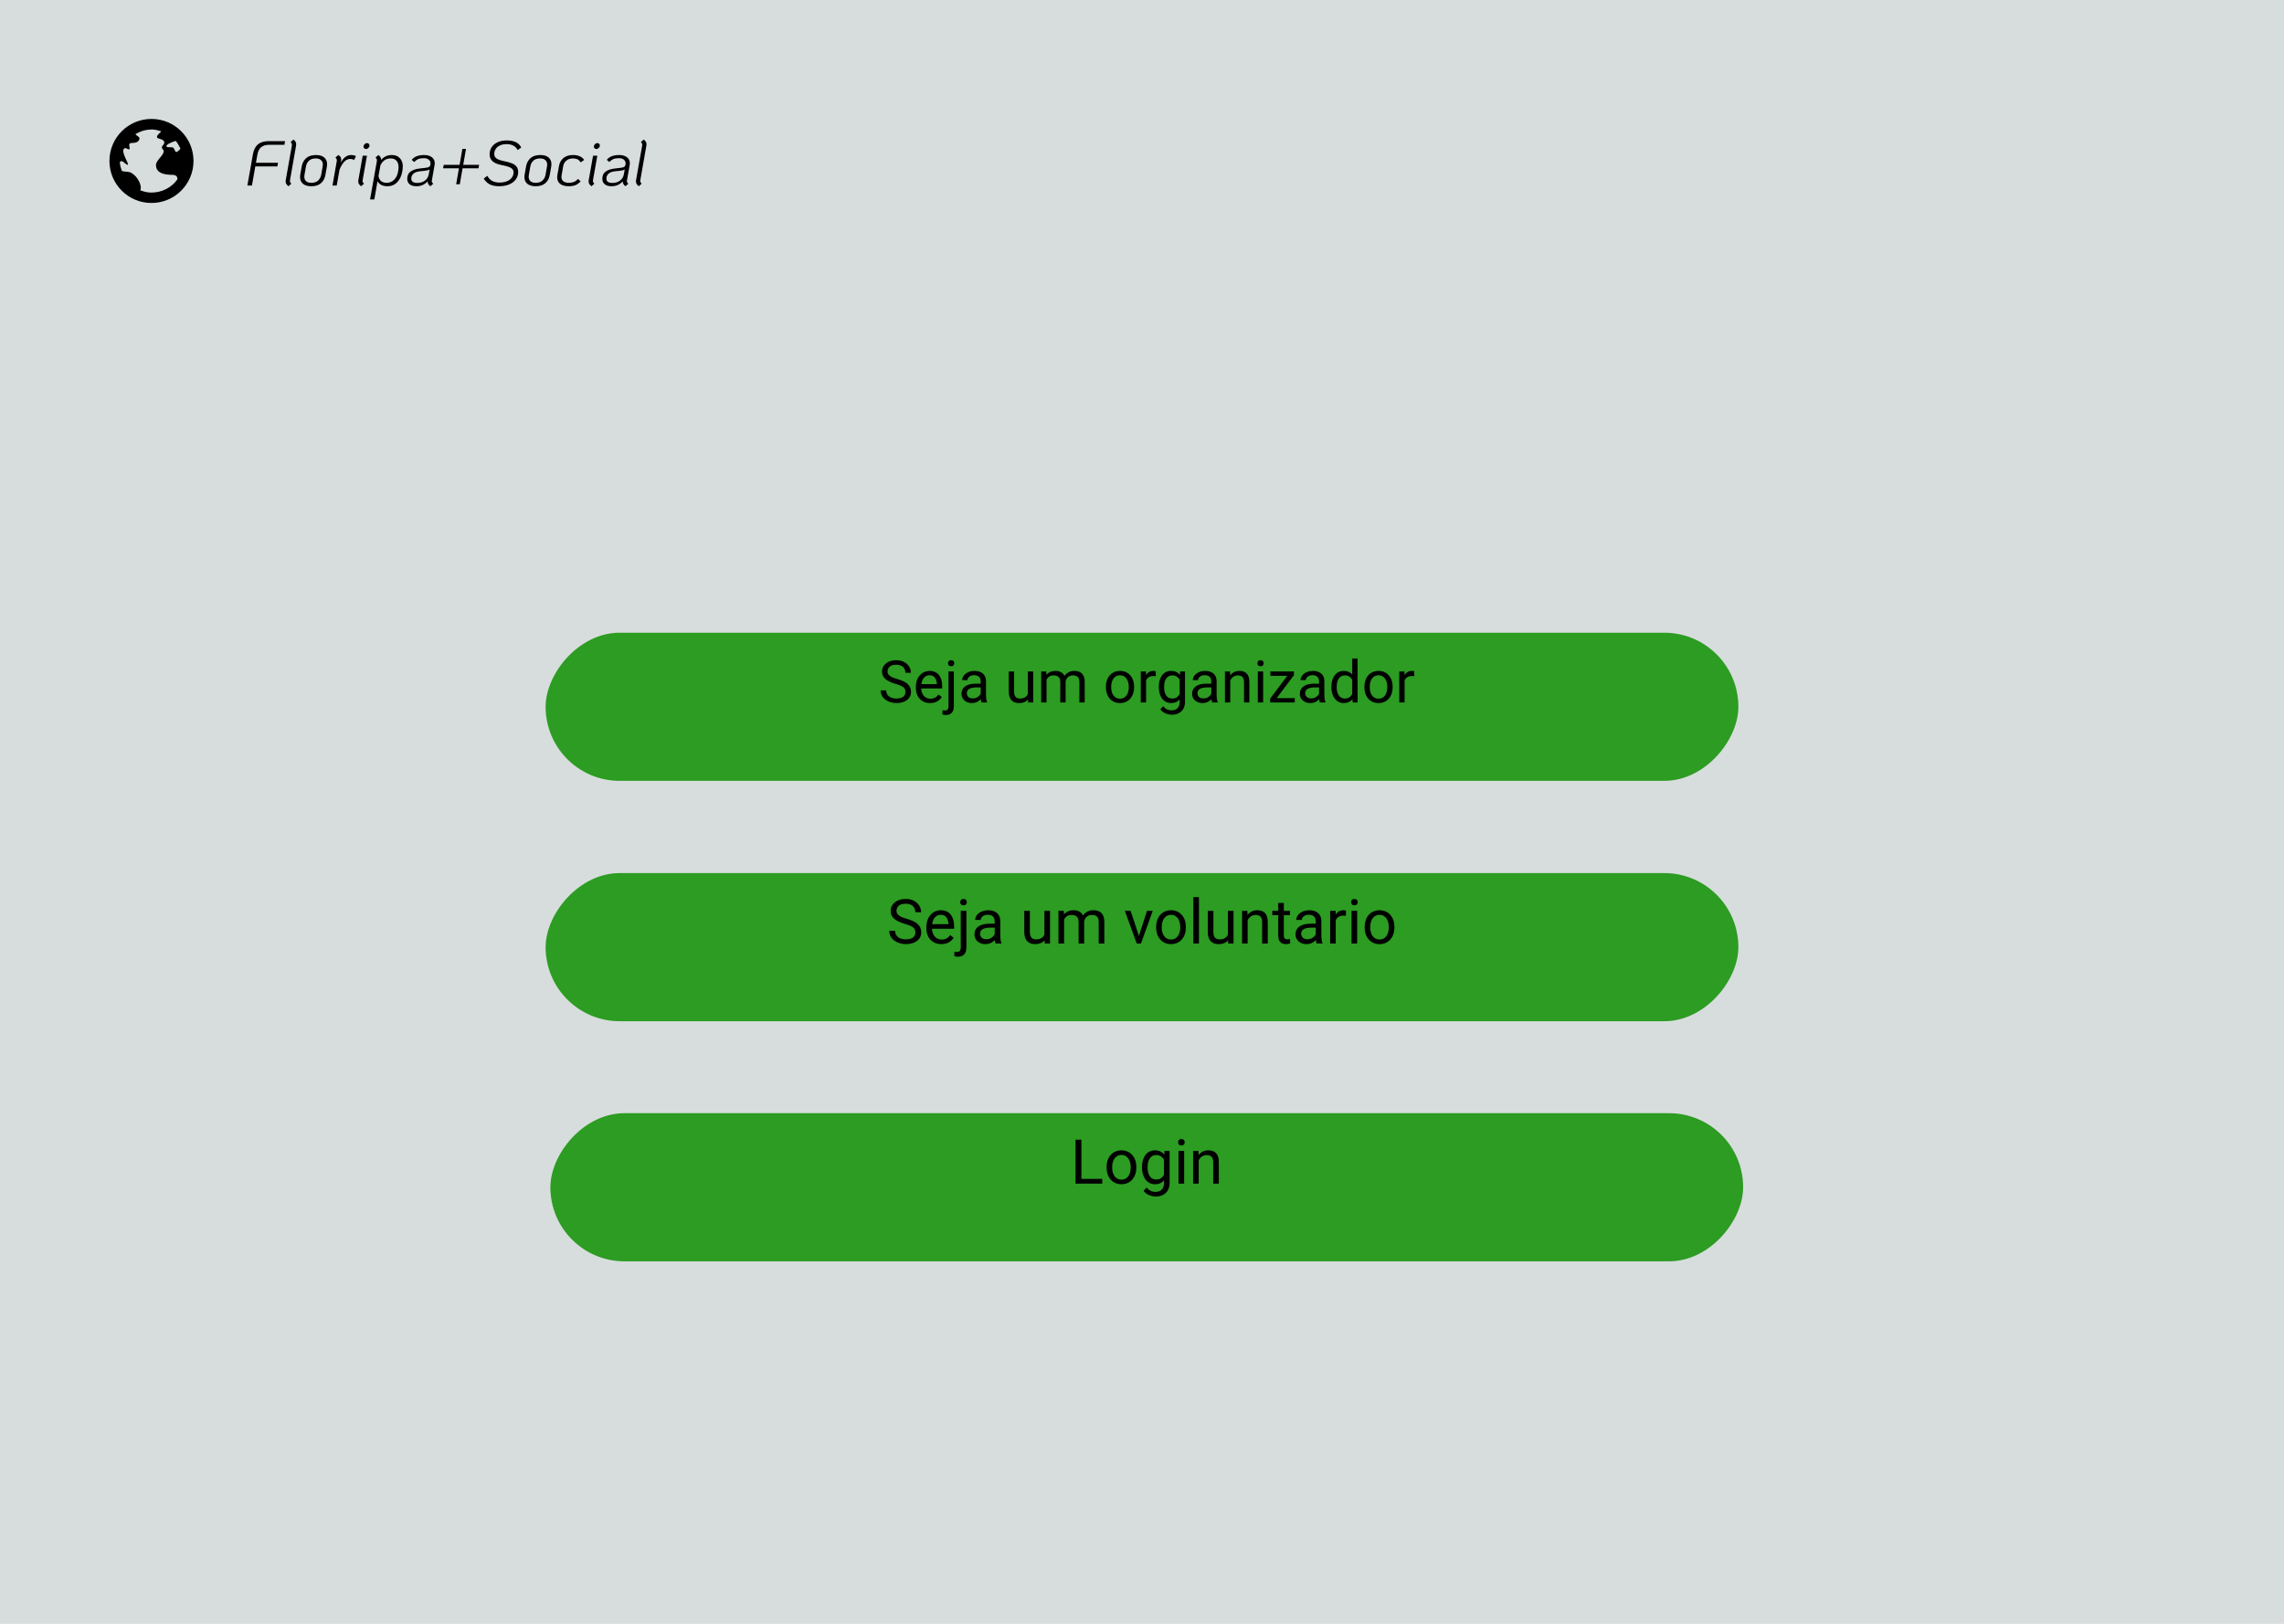 <svg width="1440" height="1024" viewBox="0 0 1440 1024" fill="none" xmlns="http://www.w3.org/2000/svg">
<rect width="1440" height="1024" fill="#D7DDDC"/>
<g filter="url(#filter0_d_176_1010)">
<rect width="752" height="93.417" rx="46.709" transform="matrix(1 0 0 -1 344 482.417)" fill="#2C9C22"/>
</g>
<path d="M570.863 436.352C570.863 435.737 570.766 435.195 570.574 434.726C570.393 434.244 570.068 433.81 569.598 433.425C569.14 433.039 568.502 432.672 567.683 432.323C566.876 431.973 565.852 431.618 564.612 431.257C563.311 430.871 562.137 430.444 561.089 429.974C560.041 429.492 559.144 428.944 558.397 428.33C557.65 427.716 557.078 427.011 556.681 426.216C556.283 425.421 556.084 424.512 556.084 423.488C556.084 422.465 556.295 421.519 556.717 420.652C557.138 419.785 557.741 419.032 558.523 418.394C559.318 417.743 560.264 417.237 561.36 416.876C562.456 416.515 563.678 416.334 565.027 416.334C567.003 416.334 568.677 416.713 570.05 417.472C571.435 418.219 572.489 419.201 573.211 420.417C573.934 421.621 574.295 422.91 574.295 424.283H570.827C570.827 423.296 570.616 422.422 570.194 421.664C569.773 420.893 569.134 420.291 568.279 419.857C567.424 419.411 566.34 419.188 565.027 419.188C563.787 419.188 562.763 419.375 561.956 419.749C561.149 420.122 560.547 420.628 560.149 421.266C559.764 421.904 559.571 422.633 559.571 423.452C559.571 424.006 559.686 424.512 559.915 424.97C560.155 425.415 560.523 425.831 561.017 426.216C561.522 426.602 562.161 426.957 562.932 427.282C563.715 427.607 564.648 427.921 565.732 428.222C567.225 428.643 568.514 429.113 569.598 429.631C570.682 430.149 571.573 430.733 572.272 431.383C572.983 432.022 573.507 432.75 573.844 433.569C574.193 434.376 574.368 435.292 574.368 436.315C574.368 437.387 574.151 438.357 573.717 439.224C573.284 440.091 572.663 440.832 571.856 441.446C571.049 442.061 570.08 442.536 568.948 442.874C567.828 443.199 566.575 443.361 565.19 443.361C563.973 443.361 562.775 443.193 561.595 442.855C560.426 442.518 559.361 442.012 558.397 441.338C557.445 440.663 556.681 439.832 556.103 438.845C555.536 437.845 555.253 436.689 555.253 435.376H558.722C558.722 436.279 558.897 437.056 559.246 437.707C559.595 438.345 560.071 438.875 560.673 439.296C561.288 439.718 561.98 440.031 562.751 440.236C563.534 440.429 564.347 440.525 565.19 440.525C566.406 440.525 567.436 440.356 568.279 440.019C569.122 439.682 569.761 439.2 570.194 438.574C570.64 437.947 570.863 437.207 570.863 436.352ZM586.418 443.361C585.057 443.361 583.822 443.132 582.714 442.675C581.618 442.205 580.673 441.549 579.878 440.706C579.095 439.862 578.493 438.863 578.071 437.707C577.65 436.55 577.439 435.286 577.439 433.913V433.154C577.439 431.564 577.674 430.149 578.144 428.908C578.613 427.656 579.252 426.596 580.059 425.729C580.866 424.861 581.781 424.205 582.805 423.759C583.828 423.314 584.888 423.091 585.984 423.091C587.382 423.091 588.586 423.332 589.598 423.813C590.621 424.295 591.458 424.97 592.109 425.837C592.759 426.692 593.241 427.704 593.554 428.872C593.867 430.028 594.024 431.293 594.024 432.666V434.166H579.426V431.438H590.682V431.185C590.633 430.317 590.453 429.474 590.14 428.655C589.839 427.836 589.357 427.162 588.694 426.632C588.032 426.102 587.129 425.837 585.984 425.837C585.226 425.837 584.527 426 583.889 426.325C583.25 426.638 582.702 427.108 582.245 427.734C581.787 428.36 581.432 429.125 581.179 430.028C580.926 430.932 580.799 431.973 580.799 433.154V433.913C580.799 434.84 580.926 435.713 581.179 436.532C581.444 437.339 581.823 438.05 582.317 438.664C582.823 439.278 583.431 439.76 584.142 440.109C584.864 440.459 585.683 440.633 586.599 440.633C587.779 440.633 588.779 440.392 589.598 439.911C590.417 439.429 591.133 438.785 591.748 437.978L593.771 439.585C593.349 440.224 592.813 440.832 592.163 441.41C591.513 441.988 590.712 442.458 589.76 442.819C588.821 443.181 587.707 443.361 586.418 443.361ZM598.017 423.452H601.377V445.331C601.377 446.523 601.184 447.535 600.799 448.366C600.425 449.197 599.859 449.823 599.101 450.245C598.354 450.678 597.408 450.895 596.264 450.895C595.963 450.895 595.614 450.865 595.216 450.805C594.807 450.744 594.464 450.672 594.187 450.588L594.205 447.896C594.433 447.944 594.692 447.98 594.981 448.004C595.271 448.041 595.523 448.059 595.74 448.059C596.234 448.059 596.65 447.968 596.987 447.788C597.324 447.607 597.577 447.318 597.746 446.92C597.926 446.523 598.017 445.993 598.017 445.331V423.452ZM597.673 418.267C597.673 417.725 597.842 417.267 598.179 416.894C598.516 416.521 599.004 416.334 599.643 416.334C600.293 416.334 600.787 416.521 601.124 416.894C601.461 417.267 601.63 417.725 601.63 418.267C601.63 418.785 601.461 419.231 601.124 419.604C600.787 419.965 600.293 420.146 599.643 420.146C599.004 420.146 598.516 419.965 598.179 419.604C597.842 419.231 597.673 418.785 597.673 418.267ZM618.305 439.658V429.595C618.305 428.824 618.149 428.155 617.835 427.589C617.534 427.011 617.077 426.566 616.462 426.252C615.848 425.939 615.089 425.783 614.186 425.783C613.343 425.783 612.602 425.927 611.964 426.216C611.338 426.505 610.844 426.885 610.482 427.354C610.133 427.824 609.958 428.33 609.958 428.872H606.616C606.616 428.174 606.797 427.481 607.158 426.794C607.52 426.108 608.037 425.488 608.712 424.934C609.398 424.368 610.217 423.922 611.169 423.597C612.132 423.259 613.204 423.091 614.385 423.091C615.806 423.091 617.059 423.332 618.143 423.813C619.239 424.295 620.094 425.024 620.708 426C621.334 426.963 621.647 428.174 621.647 429.631V438.736C621.647 439.387 621.702 440.079 621.81 440.814C621.931 441.549 622.105 442.181 622.334 442.711V443H618.847C618.679 442.615 618.546 442.103 618.45 441.464C618.353 440.814 618.305 440.212 618.305 439.658ZM618.883 431.148L618.919 433.497H615.541C614.59 433.497 613.74 433.575 612.994 433.732C612.247 433.876 611.621 434.099 611.115 434.4C610.609 434.701 610.223 435.081 609.958 435.539C609.694 435.984 609.561 436.508 609.561 437.11C609.561 437.725 609.7 438.285 609.977 438.791C610.254 439.296 610.669 439.7 611.223 440.001C611.789 440.29 612.482 440.435 613.301 440.435C614.325 440.435 615.228 440.218 616.011 439.784C616.794 439.351 617.414 438.821 617.872 438.194C618.341 437.568 618.594 436.96 618.63 436.37L620.058 437.978C619.973 438.483 619.744 439.043 619.371 439.658C618.998 440.272 618.498 440.862 617.872 441.428C617.257 441.982 616.523 442.446 615.667 442.819C614.824 443.181 613.873 443.361 612.813 443.361C611.488 443.361 610.326 443.102 609.326 442.584C608.339 442.067 607.568 441.374 607.014 440.507C606.472 439.628 606.201 438.646 606.201 437.562C606.201 436.514 606.405 435.593 606.815 434.798C607.224 433.991 607.815 433.322 608.585 432.792C609.356 432.25 610.284 431.841 611.368 431.564C612.452 431.287 613.662 431.148 614.999 431.148H618.883ZM648.042 438.483V423.452H651.403V443H648.205L648.042 438.483ZM648.675 434.364L650.066 434.328C650.066 435.629 649.927 436.833 649.65 437.941C649.385 439.037 648.952 439.989 648.35 440.796C647.747 441.603 646.958 442.235 645.983 442.693C645.007 443.139 643.821 443.361 642.424 443.361C641.472 443.361 640.599 443.223 639.804 442.946C639.021 442.669 638.347 442.241 637.781 441.663C637.215 441.085 636.775 440.332 636.462 439.405C636.161 438.477 636.01 437.363 636.01 436.062V423.452H639.353V436.099C639.353 436.978 639.449 437.707 639.642 438.285C639.846 438.851 640.117 439.302 640.455 439.64C640.804 439.965 641.189 440.194 641.611 440.326C642.044 440.459 642.49 440.525 642.948 440.525C644.369 440.525 645.495 440.254 646.326 439.712C647.157 439.158 647.753 438.417 648.115 437.49C648.488 436.55 648.675 435.508 648.675 434.364ZM659.822 427.336V443H656.461V423.452H659.641L659.822 427.336ZM659.135 432.485L657.582 432.431C657.594 431.094 657.768 429.86 658.105 428.728C658.443 427.583 658.943 426.59 659.605 425.747C660.267 424.903 661.092 424.253 662.08 423.795C663.068 423.326 664.212 423.091 665.513 423.091C666.428 423.091 667.271 423.223 668.042 423.488C668.813 423.741 669.481 424.145 670.047 424.699C670.613 425.253 671.053 425.963 671.366 426.831C671.679 427.698 671.836 428.746 671.836 429.974V443H668.494V430.137C668.494 429.113 668.319 428.294 667.97 427.68C667.632 427.065 667.151 426.62 666.524 426.343C665.898 426.054 665.163 425.909 664.32 425.909C663.333 425.909 662.508 426.084 661.845 426.433C661.183 426.782 660.653 427.264 660.255 427.878C659.858 428.493 659.569 429.197 659.388 429.992C659.22 430.775 659.135 431.606 659.135 432.485ZM671.8 430.643L669.56 431.329C669.572 430.257 669.746 429.227 670.083 428.24C670.433 427.252 670.933 426.373 671.583 425.602C672.245 424.831 673.058 424.223 674.022 423.777C674.986 423.32 676.088 423.091 677.328 423.091C678.376 423.091 679.303 423.229 680.11 423.506C680.929 423.783 681.616 424.211 682.17 424.789C682.736 425.355 683.164 426.084 683.453 426.975C683.742 427.866 683.886 428.926 683.886 430.155V443H680.526V430.119C680.526 429.023 680.351 428.174 680.002 427.571C679.665 426.957 679.183 426.529 678.557 426.289C677.942 426.036 677.208 425.909 676.353 425.909C675.618 425.909 674.967 426.036 674.401 426.289C673.835 426.542 673.36 426.891 672.974 427.336C672.589 427.77 672.294 428.27 672.089 428.836C671.896 429.402 671.8 430.004 671.8 430.643ZM697.237 433.443V433.027C697.237 431.618 697.442 430.311 697.852 429.107C698.261 427.89 698.851 426.837 699.622 425.945C700.393 425.042 701.326 424.343 702.422 423.85C703.518 423.344 704.747 423.091 706.108 423.091C707.481 423.091 708.715 423.344 709.812 423.85C710.92 424.343 711.859 425.042 712.63 425.945C713.413 426.837 714.009 427.89 714.418 429.107C714.828 430.311 715.033 431.618 715.033 433.027V433.443C715.033 434.852 714.828 436.159 714.418 437.363C714.009 438.568 713.413 439.622 712.63 440.525C711.859 441.416 710.926 442.115 709.83 442.621C708.746 443.114 707.517 443.361 706.144 443.361C704.771 443.361 703.536 443.114 702.44 442.621C701.344 442.115 700.405 441.416 699.622 440.525C698.851 439.622 698.261 438.568 697.852 437.363C697.442 436.159 697.237 434.852 697.237 433.443ZM700.58 433.027V433.443C700.58 434.418 700.694 435.34 700.923 436.207C701.152 437.062 701.495 437.821 701.953 438.483C702.422 439.146 703.007 439.67 703.705 440.055C704.404 440.429 705.217 440.615 706.144 440.615C707.059 440.615 707.86 440.429 708.547 440.055C709.245 439.67 709.824 439.146 710.281 438.483C710.739 437.821 711.082 437.062 711.311 436.207C711.552 435.34 711.672 434.418 711.672 433.443V433.027C711.672 432.064 711.552 431.154 711.311 430.299C711.082 429.432 710.733 428.667 710.263 428.005C709.806 427.33 709.227 426.8 708.529 426.415C707.842 426.03 707.035 425.837 706.108 425.837C705.193 425.837 704.386 426.03 703.687 426.415C703 426.8 702.422 427.33 701.953 428.005C701.495 428.667 701.152 429.432 700.923 430.299C700.694 431.154 700.58 432.064 700.58 433.027ZM722.566 426.523V443H719.224V423.452H722.476L722.566 426.523ZM728.673 423.344L728.655 426.451C728.378 426.391 728.113 426.355 727.86 426.343C727.619 426.319 727.342 426.307 727.029 426.307C726.258 426.307 725.577 426.427 724.987 426.668C724.397 426.909 723.897 427.246 723.488 427.68C723.078 428.113 722.753 428.631 722.512 429.233C722.283 429.824 722.133 430.474 722.061 431.185L721.121 431.727C721.121 430.546 721.236 429.438 721.464 428.402C721.705 427.367 722.073 426.451 722.566 425.656C723.06 424.849 723.687 424.223 724.445 423.777C725.216 423.32 726.132 423.091 727.191 423.091C727.432 423.091 727.709 423.121 728.022 423.181C728.336 423.229 728.552 423.284 728.673 423.344ZM744.065 423.452H747.101V442.584C747.101 444.307 746.751 445.776 746.053 446.993C745.354 448.209 744.379 449.131 743.126 449.757C741.885 450.395 740.452 450.714 738.826 450.714C738.152 450.714 737.357 450.606 736.441 450.389C735.538 450.184 734.647 449.829 733.768 449.323C732.9 448.829 732.172 448.161 731.582 447.318L733.334 445.331C734.153 446.318 735.008 447.005 735.899 447.39C736.803 447.776 737.694 447.968 738.573 447.968C739.633 447.968 740.549 447.77 741.319 447.372C742.09 446.975 742.686 446.384 743.108 445.602C743.542 444.831 743.758 443.879 743.758 442.747V427.752L744.065 423.452ZM730.606 433.443V433.063C730.606 431.57 730.781 430.215 731.13 428.999C731.491 427.77 732.003 426.716 732.666 425.837C733.34 424.958 734.153 424.283 735.104 423.813C736.056 423.332 737.128 423.091 738.32 423.091C739.549 423.091 740.621 423.308 741.536 423.741C742.464 424.163 743.246 424.783 743.885 425.602C744.535 426.409 745.047 427.385 745.42 428.529C745.794 429.673 746.053 430.968 746.197 432.413V434.075C746.065 435.508 745.806 436.797 745.42 437.941C745.047 439.086 744.535 440.061 743.885 440.868C743.246 441.675 742.464 442.295 741.536 442.729C740.609 443.151 739.525 443.361 738.284 443.361C737.116 443.361 736.056 443.114 735.104 442.621C734.165 442.127 733.358 441.434 732.684 440.543C732.009 439.652 731.491 438.604 731.13 437.399C730.781 436.183 730.606 434.864 730.606 433.443ZM733.948 433.063V433.443C733.948 434.418 734.045 435.334 734.237 436.189C734.442 437.044 734.749 437.797 735.159 438.447C735.58 439.098 736.116 439.61 736.767 439.983C737.417 440.344 738.194 440.525 739.097 440.525C740.205 440.525 741.121 440.29 741.843 439.82C742.566 439.351 743.138 438.73 743.56 437.959C743.993 437.189 744.33 436.352 744.571 435.448V431.094C744.439 430.432 744.234 429.793 743.957 429.179C743.692 428.553 743.343 427.999 742.909 427.517C742.488 427.023 741.964 426.632 741.337 426.343C740.711 426.054 739.976 425.909 739.133 425.909C738.218 425.909 737.429 426.102 736.767 426.487C736.116 426.861 735.58 427.379 735.159 428.041C734.749 428.691 734.442 429.45 734.237 430.317C734.045 431.173 733.948 432.088 733.948 433.063ZM763.704 439.658V429.595C763.704 428.824 763.547 428.155 763.234 427.589C762.933 427.011 762.475 426.566 761.861 426.252C761.247 425.939 760.488 425.783 759.584 425.783C758.741 425.783 758.001 425.927 757.362 426.216C756.736 426.505 756.242 426.885 755.881 427.354C755.532 427.824 755.357 428.33 755.357 428.872H752.015C752.015 428.174 752.195 427.481 752.557 426.794C752.918 426.108 753.436 425.488 754.11 424.934C754.797 424.368 755.616 423.922 756.567 423.597C757.531 423.259 758.603 423.091 759.783 423.091C761.204 423.091 762.457 423.332 763.541 423.813C764.637 424.295 765.492 425.024 766.106 426C766.733 426.963 767.046 428.174 767.046 429.631V438.736C767.046 439.387 767.1 440.079 767.208 440.814C767.329 441.549 767.504 442.181 767.732 442.711V443H764.246C764.077 442.615 763.944 442.103 763.848 441.464C763.752 440.814 763.704 440.212 763.704 439.658ZM764.282 431.148L764.318 433.497H760.939C759.988 433.497 759.139 433.575 758.392 433.732C757.645 433.876 757.019 434.099 756.513 434.4C756.007 434.701 755.622 435.081 755.357 435.539C755.092 435.984 754.959 436.508 754.959 437.11C754.959 437.725 755.098 438.285 755.375 438.791C755.652 439.296 756.068 439.7 756.622 440.001C757.188 440.29 757.88 440.435 758.699 440.435C759.723 440.435 760.626 440.218 761.409 439.784C762.192 439.351 762.812 438.821 763.27 438.194C763.74 437.568 763.993 436.96 764.029 436.37L765.456 437.978C765.372 438.483 765.143 439.043 764.77 439.658C764.396 440.272 763.896 440.862 763.27 441.428C762.656 441.982 761.921 442.446 761.066 442.819C760.223 443.181 759.271 443.361 758.211 443.361C756.887 443.361 755.724 443.102 754.725 442.584C753.737 442.067 752.966 441.374 752.412 440.507C751.87 439.628 751.599 438.646 751.599 437.562C751.599 436.514 751.804 435.593 752.213 434.798C752.623 433.991 753.213 433.322 753.984 432.792C754.755 432.25 755.682 431.841 756.766 431.564C757.85 431.287 759.061 431.148 760.397 431.148H764.282ZM775.646 427.625V443H772.303V423.452H775.465L775.646 427.625ZM774.851 432.485L773.459 432.431C773.472 431.094 773.67 429.86 774.056 428.728C774.441 427.583 774.983 426.59 775.682 425.747C776.38 424.903 777.211 424.253 778.175 423.795C779.15 423.326 780.228 423.091 781.409 423.091C782.372 423.091 783.239 423.223 784.01 423.488C784.781 423.741 785.438 424.151 785.979 424.717C786.534 425.283 786.955 426.018 787.244 426.921C787.533 427.812 787.678 428.902 787.678 430.191V443H784.317V430.155C784.317 429.131 784.167 428.312 783.866 427.698C783.565 427.071 783.125 426.62 782.547 426.343C781.969 426.054 781.258 425.909 780.415 425.909C779.584 425.909 778.825 426.084 778.139 426.433C777.464 426.782 776.88 427.264 776.386 427.878C775.904 428.493 775.525 429.197 775.248 429.992C774.983 430.775 774.851 431.606 774.851 432.485ZM796.386 423.452V443H793.025V423.452H796.386ZM792.772 418.267C792.772 417.725 792.935 417.267 793.26 416.894C793.597 416.521 794.091 416.334 794.742 416.334C795.38 416.334 795.868 416.521 796.205 416.894C796.554 417.267 796.729 417.725 796.729 418.267C796.729 418.785 796.554 419.231 796.205 419.604C795.868 419.965 795.38 420.146 794.742 420.146C794.091 420.146 793.597 419.965 793.26 419.604C792.935 419.231 792.772 418.785 792.772 418.267ZM816.313 440.254V443H802.095V440.254H816.313ZM815.789 425.819L802.854 443H800.812V440.543L813.657 423.452H815.789V425.819ZM814.308 423.452V426.216H800.957V423.452H814.308ZM831.633 439.658V429.595C831.633 428.824 831.477 428.155 831.164 427.589C830.862 427.011 830.405 426.566 829.791 426.252C829.176 425.939 828.417 425.783 827.514 425.783C826.671 425.783 825.93 425.927 825.292 426.216C824.666 426.505 824.172 426.885 823.811 427.354C823.461 427.824 823.287 428.33 823.287 428.872H819.944C819.944 428.174 820.125 427.481 820.486 426.794C820.848 426.108 821.366 425.488 822.04 424.934C822.727 424.368 823.546 423.922 824.497 423.597C825.461 423.259 826.533 423.091 827.713 423.091C829.134 423.091 830.387 423.332 831.471 423.813C832.567 424.295 833.422 425.024 834.036 426C834.662 426.963 834.976 428.174 834.976 429.631V438.736C834.976 439.387 835.03 440.079 835.138 440.814C835.259 441.549 835.433 442.181 835.662 442.711V443H832.175C832.007 442.615 831.874 442.103 831.778 441.464C831.681 440.814 831.633 440.212 831.633 439.658ZM832.211 431.148L832.248 433.497H828.869C827.918 433.497 827.069 433.575 826.322 433.732C825.575 433.876 824.949 434.099 824.443 434.4C823.937 434.701 823.552 435.081 823.287 435.539C823.022 435.984 822.889 436.508 822.889 437.11C822.889 437.725 823.028 438.285 823.305 438.791C823.582 439.296 823.997 439.7 824.551 440.001C825.117 440.29 825.81 440.435 826.629 440.435C827.653 440.435 828.556 440.218 829.339 439.784C830.122 439.351 830.742 438.821 831.2 438.194C831.669 437.568 831.922 436.96 831.958 436.37L833.386 437.978C833.301 438.483 833.073 439.043 832.699 439.658C832.326 440.272 831.826 440.862 831.2 441.428C830.585 441.982 829.851 442.446 828.996 442.819C828.153 443.181 827.201 443.361 826.141 443.361C824.816 443.361 823.654 443.102 822.654 442.584C821.667 442.067 820.896 441.374 820.342 440.507C819.8 439.628 819.529 438.646 819.529 437.562C819.529 436.514 819.734 435.593 820.143 434.798C820.553 433.991 821.143 433.322 821.914 432.792C822.684 432.25 823.612 431.841 824.696 431.564C825.78 431.287 826.99 431.148 828.327 431.148H832.211ZM852.554 439.206V415.25H855.915V443H852.843L852.554 439.206ZM839.402 433.443V433.063C839.402 431.57 839.583 430.215 839.944 428.999C840.317 427.77 840.841 426.716 841.516 425.837C842.202 424.958 843.015 424.283 843.955 423.813C844.906 423.332 845.966 423.091 847.134 423.091C848.363 423.091 849.435 423.308 850.35 423.741C851.278 424.163 852.06 424.783 852.699 425.602C853.349 426.409 853.861 427.385 854.234 428.529C854.608 429.673 854.867 430.968 855.011 432.413V434.075C854.879 435.508 854.62 436.797 854.234 437.941C853.861 439.086 853.349 440.061 852.699 440.868C852.06 441.675 851.278 442.295 850.35 442.729C849.423 443.151 848.339 443.361 847.098 443.361C845.954 443.361 844.906 443.114 843.955 442.621C843.015 442.127 842.202 441.434 841.516 440.543C840.841 439.652 840.317 438.604 839.944 437.399C839.583 436.183 839.402 434.864 839.402 433.443ZM842.762 433.063V433.443C842.762 434.418 842.859 435.334 843.051 436.189C843.256 437.044 843.569 437.797 843.991 438.447C844.412 439.098 844.948 439.61 845.599 439.983C846.249 440.344 847.026 440.525 847.929 440.525C849.037 440.525 849.947 440.29 850.657 439.82C851.38 439.351 851.958 438.73 852.392 437.959C852.825 437.189 853.162 436.352 853.403 435.448V431.094C853.259 430.432 853.048 429.793 852.771 429.179C852.506 428.553 852.157 427.999 851.723 427.517C851.302 427.023 850.778 426.632 850.151 426.343C849.537 426.054 848.808 425.909 847.965 425.909C847.05 425.909 846.261 426.102 845.599 426.487C844.948 426.861 844.412 427.379 843.991 428.041C843.569 428.691 843.256 429.45 843.051 430.317C842.859 431.173 842.762 432.088 842.762 433.063ZM860.232 433.443V433.027C860.232 431.618 860.437 430.311 860.847 429.107C861.256 427.89 861.846 426.837 862.617 425.945C863.388 425.042 864.321 424.343 865.417 423.85C866.514 423.344 867.742 423.091 869.103 423.091C870.476 423.091 871.711 423.344 872.807 423.85C873.915 424.343 874.854 425.042 875.625 425.945C876.408 426.837 877.004 427.89 877.414 429.107C877.823 430.311 878.028 431.618 878.028 433.027V433.443C878.028 434.852 877.823 436.159 877.414 437.363C877.004 438.568 876.408 439.622 875.625 440.525C874.854 441.416 873.921 442.115 872.825 442.621C871.741 443.114 870.512 443.361 869.139 443.361C867.766 443.361 866.532 443.114 865.436 442.621C864.34 442.115 863.4 441.416 862.617 440.525C861.846 439.622 861.256 438.568 860.847 437.363C860.437 436.159 860.232 434.852 860.232 433.443ZM863.575 433.027V433.443C863.575 434.418 863.689 435.34 863.918 436.207C864.147 437.062 864.49 437.821 864.948 438.483C865.417 439.146 866.002 439.67 866.7 440.055C867.399 440.429 868.212 440.615 869.139 440.615C870.055 440.615 870.855 440.429 871.542 440.055C872.241 439.67 872.819 439.146 873.276 438.483C873.734 437.821 874.077 437.062 874.306 436.207C874.547 435.34 874.667 434.418 874.667 433.443V433.027C874.667 432.064 874.547 431.154 874.306 430.299C874.077 429.432 873.728 428.667 873.258 428.005C872.801 427.33 872.222 426.8 871.524 426.415C870.837 426.03 870.03 425.837 869.103 425.837C868.188 425.837 867.381 426.03 866.682 426.415C865.996 426.8 865.417 427.33 864.948 428.005C864.49 428.667 864.147 429.432 863.918 430.299C863.689 431.154 863.575 432.064 863.575 433.027ZM885.562 426.523V443H882.219V423.452H885.471L885.562 426.523ZM891.668 423.344L891.65 426.451C891.373 426.391 891.108 426.355 890.855 426.343C890.614 426.319 890.337 426.307 890.024 426.307C889.253 426.307 888.573 426.427 887.982 426.668C887.392 426.909 886.892 427.246 886.483 427.68C886.073 428.113 885.748 428.631 885.507 429.233C885.278 429.824 885.128 430.474 885.056 431.185L884.116 431.727C884.116 430.546 884.231 429.438 884.459 428.402C884.7 427.367 885.068 426.451 885.562 425.656C886.055 424.849 886.682 424.223 887.44 423.777C888.211 423.32 889.127 423.091 890.187 423.091C890.427 423.091 890.704 423.121 891.018 423.181C891.331 423.229 891.548 423.284 891.668 423.344Z" fill="black"/>
<g filter="url(#filter1_d_176_1010)">
<rect width="752" height="93.417" rx="46.709" transform="matrix(1 0 0 -1 344 634)" fill="#2C9C22"/>
</g>
<path d="M577.121 587.992C577.121 587.345 577.019 586.773 576.816 586.278C576.625 585.771 576.283 585.313 575.788 584.907C575.305 584.501 574.632 584.114 573.769 583.746C572.918 583.377 571.839 583.003 570.532 582.622C569.161 582.216 567.923 581.765 566.818 581.27C565.714 580.762 564.768 580.185 563.981 579.537C563.194 578.89 562.591 578.147 562.172 577.309C561.753 576.471 561.543 575.513 561.543 574.434C561.543 573.354 561.766 572.358 562.21 571.444C562.654 570.53 563.289 569.736 564.114 569.063C564.952 568.378 565.949 567.845 567.104 567.464C568.259 567.083 569.548 566.893 570.97 566.893C573.052 566.893 574.816 567.292 576.264 568.092C577.724 568.879 578.834 569.914 579.596 571.196C580.358 572.466 580.739 573.824 580.739 575.271H577.083C577.083 574.23 576.86 573.31 576.416 572.51C575.972 571.698 575.299 571.063 574.397 570.606C573.496 570.136 572.354 569.901 570.97 569.901C569.662 569.901 568.583 570.098 567.732 570.492C566.882 570.885 566.247 571.418 565.828 572.091C565.422 572.764 565.219 573.532 565.219 574.396C565.219 574.979 565.339 575.513 565.581 575.995C565.834 576.465 566.222 576.903 566.742 577.309C567.275 577.715 567.948 578.09 568.761 578.433C569.586 578.775 570.57 579.105 571.712 579.423C573.287 579.867 574.645 580.362 575.788 580.908C576.93 581.454 577.87 582.07 578.606 582.755C579.355 583.428 579.907 584.196 580.263 585.06C580.631 585.91 580.815 586.875 580.815 587.954C580.815 589.084 580.586 590.106 580.129 591.02C579.672 591.934 579.019 592.715 578.168 593.362C577.317 594.01 576.295 594.511 575.102 594.867C573.921 595.209 572.601 595.381 571.141 595.381C569.859 595.381 568.596 595.203 567.352 594.848C566.12 594.492 564.997 593.959 563.981 593.248C562.978 592.537 562.172 591.661 561.562 590.62C560.966 589.566 560.667 588.348 560.667 586.964H564.324C564.324 587.916 564.508 588.735 564.876 589.42C565.244 590.093 565.746 590.652 566.38 591.096C567.028 591.541 567.758 591.871 568.57 592.086C569.396 592.29 570.252 592.391 571.141 592.391C572.423 592.391 573.509 592.213 574.397 591.858C575.286 591.502 575.959 590.995 576.416 590.334C576.886 589.674 577.121 588.894 577.121 587.992ZM593.517 595.381C592.082 595.381 590.781 595.14 589.613 594.657C588.458 594.162 587.461 593.47 586.623 592.582C585.798 591.693 585.163 590.639 584.719 589.42C584.274 588.202 584.052 586.869 584.052 585.421V584.622C584.052 582.946 584.3 581.454 584.795 580.146C585.29 578.826 585.963 577.709 586.813 576.795C587.664 575.881 588.629 575.189 589.708 574.719C590.787 574.25 591.904 574.015 593.06 574.015C594.532 574.015 595.802 574.269 596.868 574.776C597.947 575.284 598.83 575.995 599.515 576.909C600.201 577.811 600.708 578.877 601.039 580.108C601.369 581.327 601.534 582.66 601.534 584.107V585.688H586.147V582.812H598.011V582.546C597.96 581.632 597.77 580.743 597.439 579.88C597.122 579.017 596.614 578.306 595.916 577.747C595.218 577.188 594.266 576.909 593.06 576.909C592.26 576.909 591.523 577.081 590.851 577.423C590.178 577.753 589.6 578.249 589.118 578.909C588.635 579.569 588.261 580.375 587.994 581.327C587.728 582.279 587.594 583.377 587.594 584.622V585.421C587.594 586.399 587.728 587.319 587.994 588.183C588.273 589.033 588.673 589.782 589.194 590.43C589.727 591.077 590.368 591.585 591.117 591.953C591.879 592.321 592.742 592.505 593.707 592.505C594.951 592.505 596.005 592.251 596.868 591.744C597.731 591.236 598.487 590.557 599.134 589.706L601.267 591.401C600.823 592.074 600.258 592.715 599.572 593.324C598.887 593.934 598.042 594.429 597.04 594.81C596.049 595.19 594.875 595.381 593.517 595.381ZM605.742 574.396H609.284V597.457C609.284 598.713 609.081 599.78 608.675 600.656C608.281 601.532 607.685 602.192 606.885 602.636C606.098 603.093 605.101 603.322 603.895 603.322C603.578 603.322 603.209 603.29 602.791 603.227C602.359 603.163 601.997 603.087 601.705 602.998L601.724 600.161C601.965 600.211 602.238 600.25 602.543 600.275C602.848 600.313 603.114 600.332 603.343 600.332C603.863 600.332 604.301 600.237 604.657 600.046C605.012 599.856 605.279 599.551 605.457 599.132C605.647 598.713 605.742 598.155 605.742 597.457V574.396ZM605.38 568.93C605.38 568.359 605.558 567.876 605.914 567.483C606.269 567.089 606.783 566.893 607.456 566.893C608.142 566.893 608.662 567.089 609.018 567.483C609.373 567.876 609.551 568.359 609.551 568.93C609.551 569.476 609.373 569.946 609.018 570.339C608.662 570.72 608.142 570.911 607.456 570.911C606.783 570.911 606.269 570.72 605.914 570.339C605.558 569.946 605.38 569.476 605.38 568.93ZM627.127 591.477V580.87C627.127 580.058 626.962 579.353 626.632 578.756C626.315 578.147 625.833 577.677 625.185 577.347C624.538 577.017 623.738 576.852 622.786 576.852C621.897 576.852 621.116 577.004 620.443 577.309C619.783 577.614 619.263 578.014 618.882 578.509C618.514 579.004 618.33 579.537 618.33 580.108H614.807C614.807 579.372 614.997 578.642 615.378 577.918C615.759 577.195 616.305 576.541 617.016 575.957C617.739 575.36 618.603 574.891 619.605 574.548C620.621 574.192 621.751 574.015 622.995 574.015C624.493 574.015 625.813 574.269 626.956 574.776C628.111 575.284 629.013 576.052 629.66 577.081C630.32 578.096 630.65 579.372 630.65 580.908V590.506C630.65 591.191 630.708 591.921 630.822 592.696C630.949 593.47 631.133 594.137 631.374 594.695V595H627.699C627.521 594.594 627.381 594.054 627.28 593.381C627.178 592.696 627.127 592.061 627.127 591.477ZM627.737 582.508L627.775 584.983H624.214C623.211 584.983 622.316 585.066 621.529 585.231C620.742 585.383 620.082 585.618 619.548 585.936C619.015 586.253 618.609 586.653 618.33 587.135C618.05 587.605 617.911 588.157 617.911 588.792C617.911 589.439 618.057 590.03 618.349 590.563C618.641 591.096 619.079 591.521 619.663 591.839C620.259 592.144 620.989 592.296 621.853 592.296C622.932 592.296 623.884 592.067 624.709 591.61C625.534 591.153 626.188 590.595 626.67 589.935C627.166 589.274 627.432 588.633 627.47 588.011L628.975 589.706C628.886 590.239 628.645 590.83 628.251 591.477C627.857 592.125 627.331 592.747 626.67 593.343C626.023 593.927 625.249 594.416 624.347 594.81C623.458 595.19 622.456 595.381 621.338 595.381C619.942 595.381 618.717 595.108 617.663 594.562C616.622 594.016 615.81 593.286 615.226 592.372C614.654 591.445 614.369 590.411 614.369 589.268C614.369 588.164 614.584 587.192 615.016 586.354C615.448 585.504 616.07 584.799 616.882 584.241C617.695 583.669 618.672 583.238 619.815 582.946C620.958 582.654 622.233 582.508 623.643 582.508H627.737ZM658.472 590.239V574.396H662.014V595H658.644L658.472 590.239ZM659.139 585.897L660.605 585.859C660.605 587.23 660.459 588.5 660.167 589.668C659.888 590.823 659.431 591.826 658.796 592.677C658.161 593.527 657.33 594.194 656.301 594.676C655.273 595.146 654.022 595.381 652.55 595.381C651.547 595.381 650.626 595.235 649.789 594.943C648.963 594.651 648.252 594.2 647.656 593.591C647.059 592.981 646.596 592.188 646.266 591.21C645.948 590.233 645.79 589.059 645.79 587.688V574.396H649.312V587.726C649.312 588.652 649.414 589.42 649.617 590.03C649.833 590.626 650.119 591.103 650.474 591.458C650.842 591.801 651.249 592.042 651.693 592.182C652.15 592.321 652.62 592.391 653.102 592.391C654.6 592.391 655.787 592.105 656.663 591.534C657.539 590.95 658.167 590.169 658.548 589.192C658.942 588.202 659.139 587.104 659.139 585.897ZM670.888 578.49V595H667.346V574.396H670.698L670.888 578.49ZM670.165 583.917L668.527 583.86C668.54 582.451 668.724 581.149 669.079 579.956C669.435 578.75 669.961 577.703 670.66 576.814C671.358 575.925 672.228 575.24 673.269 574.757C674.31 574.262 675.516 574.015 676.887 574.015C677.852 574.015 678.74 574.154 679.553 574.434C680.365 574.7 681.07 575.125 681.667 575.709C682.263 576.293 682.727 577.042 683.057 577.957C683.387 578.871 683.552 579.975 683.552 581.27V595H680.029V581.441C680.029 580.362 679.845 579.499 679.477 578.852C679.121 578.204 678.613 577.734 677.953 577.442C677.293 577.138 676.519 576.985 675.63 576.985C674.589 576.985 673.719 577.169 673.021 577.538C672.323 577.906 671.764 578.414 671.345 579.061C670.926 579.708 670.622 580.451 670.431 581.289C670.253 582.114 670.165 582.99 670.165 583.917ZM683.514 581.975L681.152 582.698C681.165 581.568 681.349 580.483 681.705 579.442C682.073 578.401 682.6 577.474 683.285 576.662C683.983 575.849 684.84 575.208 685.856 574.738C686.872 574.256 688.033 574.015 689.341 574.015C690.445 574.015 691.423 574.161 692.273 574.453C693.137 574.745 693.86 575.195 694.444 575.805C695.041 576.401 695.492 577.169 695.796 578.109C696.101 579.048 696.253 580.166 696.253 581.46V595H692.711V581.422C692.711 580.267 692.527 579.372 692.159 578.737C691.804 578.09 691.296 577.639 690.636 577.385C689.988 577.119 689.214 576.985 688.312 576.985C687.538 576.985 686.853 577.119 686.256 577.385C685.659 577.652 685.158 578.02 684.751 578.49C684.345 578.947 684.034 579.474 683.818 580.07C683.615 580.667 683.514 581.302 683.514 581.975ZM717.524 591.82L723.161 574.396H726.76L719.353 595H716.991L717.524 591.82ZM712.821 574.396L718.629 591.915L719.029 595H716.667L709.203 574.396H712.821ZM728.912 584.926V584.488C728.912 583.003 729.128 581.625 729.56 580.356C729.991 579.074 730.613 577.963 731.426 577.023C732.238 576.071 733.222 575.335 734.377 574.814C735.533 574.281 736.828 574.015 738.262 574.015C739.709 574.015 741.011 574.281 742.166 574.814C743.334 575.335 744.324 576.071 745.137 577.023C745.962 577.963 746.59 579.074 747.022 580.356C747.454 581.625 747.669 583.003 747.669 584.488V584.926C747.669 586.412 747.454 587.789 747.022 589.059C746.59 590.328 745.962 591.439 745.137 592.391C744.324 593.331 743.34 594.067 742.185 594.6C741.042 595.121 739.748 595.381 738.3 595.381C736.853 595.381 735.552 595.121 734.396 594.6C733.241 594.067 732.251 593.331 731.426 592.391C730.613 591.439 729.991 590.328 729.56 589.059C729.128 587.789 728.912 586.412 728.912 584.926ZM732.435 584.488V584.926C732.435 585.955 732.556 586.926 732.797 587.84C733.038 588.741 733.4 589.541 733.882 590.239C734.377 590.938 734.993 591.49 735.729 591.896C736.466 592.29 737.323 592.486 738.3 592.486C739.265 592.486 740.109 592.29 740.833 591.896C741.569 591.49 742.179 590.938 742.661 590.239C743.144 589.541 743.505 588.741 743.747 587.84C744 586.926 744.127 585.955 744.127 584.926V584.488C744.127 583.473 744 582.514 743.747 581.613C743.505 580.699 743.137 579.893 742.642 579.194C742.16 578.483 741.55 577.925 740.814 577.519C740.09 577.112 739.24 576.909 738.262 576.909C737.297 576.909 736.447 577.112 735.71 577.519C734.987 577.925 734.377 578.483 733.882 579.194C733.4 579.893 733.038 580.699 732.797 581.613C732.556 582.514 732.435 583.473 732.435 584.488ZM755.915 565.75V595H752.373V565.75H755.915ZM774.177 590.239V574.396H777.719V595H774.349L774.177 590.239ZM774.844 585.897L776.31 585.859C776.31 587.23 776.164 588.5 775.872 589.668C775.593 590.823 775.136 591.826 774.501 592.677C773.866 593.527 773.035 594.194 772.006 594.676C770.978 595.146 769.728 595.381 768.255 595.381C767.252 595.381 766.332 595.235 765.494 594.943C764.668 594.651 763.958 594.2 763.361 593.591C762.764 592.981 762.301 592.188 761.971 591.21C761.653 590.233 761.495 589.059 761.495 587.688V574.396H765.018V587.726C765.018 588.652 765.119 589.42 765.322 590.03C765.538 590.626 765.824 591.103 766.179 591.458C766.547 591.801 766.954 592.042 767.398 592.182C767.855 592.321 768.325 592.391 768.807 592.391C770.305 592.391 771.492 592.105 772.368 591.534C773.244 590.95 773.873 590.169 774.253 589.192C774.647 588.202 774.844 587.104 774.844 585.897ZM786.612 578.794V595H783.089V574.396H786.422L786.612 578.794ZM785.774 583.917L784.308 583.86C784.321 582.451 784.53 581.149 784.937 579.956C785.343 578.75 785.914 577.703 786.65 576.814C787.387 575.925 788.263 575.24 789.278 574.757C790.307 574.262 791.443 574.015 792.687 574.015C793.703 574.015 794.617 574.154 795.429 574.434C796.242 574.7 796.934 575.132 797.505 575.729C798.089 576.325 798.533 577.1 798.838 578.052C799.143 578.991 799.295 580.14 799.295 581.499V595H795.753V581.46C795.753 580.381 795.594 579.518 795.277 578.871C794.959 578.21 794.496 577.734 793.887 577.442C793.277 577.138 792.528 576.985 791.64 576.985C790.764 576.985 789.964 577.169 789.24 577.538C788.529 577.906 787.914 578.414 787.393 579.061C786.885 579.708 786.485 580.451 786.193 581.289C785.914 582.114 785.774 582.99 785.774 583.917ZM813.272 574.396V577.1H802.132V574.396H813.272ZM805.903 569.387H809.426V589.896C809.426 590.595 809.534 591.122 809.75 591.477C809.965 591.833 810.245 592.067 810.587 592.182C810.93 592.296 811.298 592.353 811.692 592.353C811.984 592.353 812.289 592.328 812.606 592.277C812.936 592.213 813.184 592.163 813.349 592.125L813.368 595C813.088 595.089 812.72 595.171 812.263 595.248C811.819 595.336 811.279 595.381 810.645 595.381C809.781 595.381 808.988 595.209 808.264 594.867C807.541 594.524 806.963 593.953 806.531 593.153C806.112 592.34 805.903 591.249 805.903 589.877V569.387ZM829.554 591.477V580.87C829.554 580.058 829.389 579.353 829.059 578.756C828.742 578.147 828.259 577.677 827.612 577.347C826.964 577.017 826.165 576.852 825.212 576.852C824.324 576.852 823.543 577.004 822.87 577.309C822.21 577.614 821.689 578.014 821.309 578.509C820.94 579.004 820.756 579.537 820.756 580.108H817.233C817.233 579.372 817.424 578.642 817.805 577.918C818.186 577.195 818.731 576.541 819.442 575.957C820.166 575.36 821.029 574.891 822.032 574.548C823.048 574.192 824.178 574.015 825.422 574.015C826.92 574.015 828.24 574.269 829.383 574.776C830.538 575.284 831.439 576.052 832.087 577.081C832.747 578.096 833.077 579.372 833.077 580.908V590.506C833.077 591.191 833.134 591.921 833.249 592.696C833.375 593.47 833.56 594.137 833.801 594.695V595H830.125C829.948 594.594 829.808 594.054 829.707 593.381C829.605 592.696 829.554 592.061 829.554 591.477ZM830.164 582.508L830.202 584.983H826.641C825.638 584.983 824.743 585.066 823.956 585.231C823.168 585.383 822.508 585.618 821.975 585.936C821.442 586.253 821.036 586.653 820.756 587.135C820.477 587.605 820.337 588.157 820.337 588.792C820.337 589.439 820.483 590.03 820.775 590.563C821.067 591.096 821.505 591.521 822.089 591.839C822.686 592.144 823.416 592.296 824.279 592.296C825.358 592.296 826.311 592.067 827.136 591.61C827.961 591.153 828.615 590.595 829.097 589.935C829.592 589.274 829.859 588.633 829.897 588.011L831.401 589.706C831.312 590.239 831.071 590.83 830.678 591.477C830.284 592.125 829.757 592.747 829.097 593.343C828.45 593.927 827.675 594.416 826.774 594.81C825.885 595.19 824.882 595.381 823.765 595.381C822.369 595.381 821.144 595.108 820.09 594.562C819.049 594.016 818.236 593.286 817.652 592.372C817.081 591.445 816.795 590.411 816.795 589.268C816.795 588.164 817.011 587.192 817.443 586.354C817.875 585.504 818.497 584.799 819.309 584.241C820.122 583.669 821.099 583.238 822.242 582.946C823.384 582.654 824.66 582.508 826.069 582.508H830.164ZM842.142 577.633V595H838.619V574.396H842.046L842.142 577.633ZM848.578 574.281L848.559 577.557C848.267 577.493 847.988 577.455 847.721 577.442C847.467 577.417 847.175 577.404 846.845 577.404C846.033 577.404 845.315 577.531 844.693 577.785C844.071 578.039 843.544 578.395 843.113 578.852C842.681 579.309 842.338 579.854 842.084 580.489C841.843 581.111 841.685 581.797 841.608 582.546L840.618 583.117C840.618 581.873 840.739 580.705 840.98 579.613C841.234 578.521 841.621 577.557 842.142 576.719C842.662 575.868 843.322 575.208 844.122 574.738C844.935 574.256 845.899 574.015 847.017 574.015C847.271 574.015 847.562 574.046 847.893 574.11C848.223 574.161 848.451 574.218 848.578 574.281ZM855.662 574.396V595H852.12V574.396H855.662ZM851.854 568.93C851.854 568.359 852.025 567.876 852.368 567.483C852.723 567.089 853.244 566.893 853.929 566.893C854.602 566.893 855.116 567.089 855.472 567.483C855.84 567.876 856.024 568.359 856.024 568.93C856.024 569.476 855.84 569.946 855.472 570.339C855.116 570.72 854.602 570.911 853.929 570.911C853.244 570.911 852.723 570.72 852.368 570.339C852.025 569.946 851.854 569.476 851.854 568.93ZM860.385 584.926V584.488C860.385 583.003 860.601 581.625 861.032 580.356C861.464 579.074 862.086 577.963 862.898 577.023C863.711 576.071 864.695 575.335 865.85 574.814C867.005 574.281 868.3 574.015 869.735 574.015C871.182 574.015 872.483 574.281 873.639 574.814C874.807 575.335 875.797 576.071 876.609 577.023C877.435 577.963 878.063 579.074 878.495 580.356C878.926 581.625 879.142 583.003 879.142 584.488V584.926C879.142 586.412 878.926 587.789 878.495 589.059C878.063 590.328 877.435 591.439 876.609 592.391C875.797 593.331 874.813 594.067 873.658 594.6C872.515 595.121 871.22 595.381 869.773 595.381C868.326 595.381 867.024 595.121 865.869 594.6C864.714 594.067 863.724 593.331 862.898 592.391C862.086 591.439 861.464 590.328 861.032 589.059C860.601 587.789 860.385 586.412 860.385 584.926ZM863.908 584.488V584.926C863.908 585.955 864.028 586.926 864.27 587.84C864.511 588.741 864.873 589.541 865.355 590.239C865.85 590.938 866.466 591.49 867.202 591.896C867.938 592.29 868.795 592.486 869.773 592.486C870.738 592.486 871.582 592.29 872.306 591.896C873.042 591.49 873.651 590.938 874.134 590.239C874.616 589.541 874.978 588.741 875.219 587.84C875.473 586.926 875.6 585.955 875.6 584.926V584.488C875.6 583.473 875.473 582.514 875.219 581.613C874.978 580.699 874.61 579.893 874.115 579.194C873.632 578.483 873.023 577.925 872.287 577.519C871.563 577.112 870.712 576.909 869.735 576.909C868.77 576.909 867.919 577.112 867.183 577.519C866.459 577.925 865.85 578.483 865.355 579.194C864.873 579.893 864.511 580.699 864.27 581.613C864.028 582.514 863.908 583.473 863.908 584.488Z" fill="black"/>
<g filter="url(#filter2_d_176_1010)">
<rect width="752" height="93.417" rx="46.709" transform="matrix(1 0 0 -1 347 785.417)" fill="#2C9C22"/>
</g>
<path d="M694.931 743.427V746.417H681.067V743.427H694.931ZM681.791 718.69V746.417H678.116V718.69H681.791ZM697.673 736.343V735.905C697.673 734.42 697.889 733.042 698.32 731.773C698.752 730.491 699.374 729.38 700.187 728.44C700.999 727.488 701.983 726.752 703.138 726.231C704.293 725.698 705.588 725.432 707.023 725.432C708.47 725.432 709.771 725.698 710.927 726.231C712.095 726.752 713.085 727.488 713.897 728.44C714.723 729.38 715.351 730.491 715.783 731.773C716.214 733.042 716.43 734.42 716.43 735.905V736.343C716.43 737.829 716.214 739.206 715.783 740.476C715.351 741.745 714.723 742.856 713.897 743.808C713.085 744.748 712.101 745.484 710.946 746.017C709.803 746.538 708.508 746.798 707.061 746.798C705.614 746.798 704.312 746.538 703.157 746.017C702.002 745.484 701.012 744.748 700.187 743.808C699.374 742.856 698.752 741.745 698.32 740.476C697.889 739.206 697.673 737.829 697.673 736.343ZM701.196 735.905V736.343C701.196 737.372 701.316 738.343 701.558 739.257C701.799 740.158 702.161 740.958 702.643 741.656C703.138 742.354 703.754 742.907 704.49 743.313C705.227 743.707 706.083 743.903 707.061 743.903C708.026 743.903 708.87 743.707 709.594 743.313C710.33 742.907 710.939 742.354 711.422 741.656C711.904 740.958 712.266 740.158 712.507 739.257C712.761 738.343 712.888 737.372 712.888 736.343V735.905C712.888 734.89 712.761 733.931 712.507 733.03C712.266 732.116 711.898 731.31 711.403 730.611C710.92 729.9 710.311 729.342 709.575 728.936C708.851 728.529 708 728.326 707.023 728.326C706.058 728.326 705.208 728.529 704.471 728.936C703.748 729.342 703.138 729.9 702.643 730.611C702.161 731.31 701.799 732.116 701.558 733.03C701.316 733.931 701.196 734.89 701.196 735.905ZM734.197 725.812H737.396V745.979C737.396 747.794 737.028 749.343 736.292 750.625C735.556 751.908 734.527 752.879 733.207 753.539C731.899 754.212 730.389 754.548 728.675 754.548C727.964 754.548 727.126 754.434 726.161 754.206C725.209 753.99 724.27 753.615 723.343 753.082C722.429 752.562 721.661 751.857 721.039 750.968L722.886 748.874C723.749 749.915 724.65 750.638 725.59 751.044C726.542 751.451 727.481 751.654 728.408 751.654C729.525 751.654 730.49 751.444 731.303 751.025C732.115 750.606 732.744 749.984 733.188 749.159C733.645 748.347 733.874 747.344 733.874 746.15V730.345L734.197 725.812ZM720.01 736.343V735.943C720.01 734.369 720.194 732.941 720.562 731.659C720.943 730.364 721.483 729.253 722.181 728.326C722.892 727.399 723.749 726.688 724.752 726.193C725.755 725.686 726.885 725.432 728.142 725.432C729.437 725.432 730.566 725.66 731.531 726.117C732.509 726.562 733.334 727.215 734.007 728.079C734.692 728.929 735.232 729.958 735.625 731.164C736.019 732.37 736.292 733.734 736.444 735.258V737.01C736.305 738.521 736.032 739.879 735.625 741.085C735.232 742.291 734.692 743.319 734.007 744.17C733.334 745.021 732.509 745.674 731.531 746.131C730.554 746.576 729.411 746.798 728.104 746.798C726.872 746.798 725.755 746.538 724.752 746.017C723.762 745.497 722.911 744.767 722.2 743.827C721.489 742.888 720.943 741.783 720.562 740.514C720.194 739.231 720.01 737.841 720.01 736.343ZM723.533 735.943V736.343C723.533 737.372 723.635 738.336 723.838 739.238C724.054 740.139 724.377 740.933 724.809 741.618C725.253 742.304 725.818 742.843 726.504 743.237C727.189 743.618 728.008 743.808 728.96 743.808C730.128 743.808 731.093 743.561 731.855 743.065C732.617 742.57 733.22 741.917 733.664 741.104C734.121 740.292 734.477 739.409 734.73 738.457V733.868C734.591 733.169 734.375 732.497 734.083 731.849C733.804 731.189 733.436 730.605 732.979 730.097C732.534 729.577 731.982 729.164 731.322 728.859C730.662 728.555 729.887 728.402 728.999 728.402C728.034 728.402 727.202 728.605 726.504 729.012C725.818 729.405 725.253 729.951 724.809 730.649C724.377 731.335 724.054 732.135 723.838 733.049C723.635 733.95 723.533 734.915 723.533 735.943ZM746.575 725.812V746.417H743.033V725.812H746.575ZM742.767 720.347C742.767 719.776 742.938 719.293 743.281 718.9C743.636 718.506 744.157 718.31 744.842 718.31C745.515 718.31 746.029 718.506 746.385 718.9C746.753 719.293 746.937 719.776 746.937 720.347C746.937 720.893 746.753 721.363 746.385 721.756C746.029 722.137 745.515 722.328 744.842 722.328C744.157 722.328 743.636 722.137 743.281 721.756C742.938 721.363 742.767 720.893 742.767 720.347ZM755.754 730.211V746.417H752.231V725.812H755.563L755.754 730.211ZM754.916 735.334L753.45 735.277C753.462 733.868 753.672 732.566 754.078 731.373C754.484 730.167 755.056 729.12 755.792 728.231C756.528 727.342 757.404 726.657 758.42 726.174C759.448 725.679 760.584 725.432 761.829 725.432C762.844 725.432 763.758 725.571 764.571 725.851C765.383 726.117 766.075 726.549 766.646 727.146C767.23 727.742 767.675 728.517 767.979 729.469C768.284 730.408 768.437 731.557 768.437 732.916V746.417H764.895V732.877C764.895 731.798 764.736 730.935 764.418 730.288C764.101 729.627 763.638 729.151 763.028 728.859C762.419 728.555 761.67 728.402 760.781 728.402C759.905 728.402 759.105 728.586 758.382 728.955C757.671 729.323 757.055 729.831 756.535 730.478C756.027 731.125 755.627 731.868 755.335 732.706C755.056 733.531 754.916 734.407 754.916 735.334Z" fill="black"/>
<path d="M159.441 97.36C159.947 94.507 161.014 92.4 162.641 91.04C164.267 89.68 166.547 89 169.481 89H179.721L179.321 91.32H169.681C167.547 91.32 165.881 91.813 164.681 92.8C163.481 93.76 162.694 95.28 162.321 97.36L161.361 102.64H175.281L174.881 104.96H160.961L158.841 117H155.961L159.441 97.36ZM181.888 117.44C181.274 116.987 180.821 116.52 180.528 116.04C180.234 115.56 180.088 115.027 180.088 114.44C180.088 114.253 180.114 113.947 180.168 113.52L184.008 91.84C184.034 91.68 184.048 91.48 184.048 91.24C184.048 90.947 183.981 90.68 183.848 90.44C183.741 90.2 183.528 89.92 183.208 89.6L185.008 88C185.621 88.453 186.061 88.92 186.328 89.4C186.594 89.853 186.728 90.373 186.728 90.96C186.728 91.36 186.701 91.68 186.648 91.92L182.848 113.6C182.821 113.733 182.808 113.92 182.808 114.16C182.808 114.48 182.874 114.76 183.008 115C183.141 115.24 183.368 115.52 183.688 115.84L181.888 117.44ZM196.34 117.44C193.993 117.44 192.207 116.92 190.98 115.88C189.78 114.813 189.18 113.4 189.18 111.64C189.18 111.16 189.22 110.68 189.3 110.2L190.22 105C190.62 102.76 191.553 101 193.02 99.72C194.513 98.413 196.58 97.76 199.22 97.76C201.54 97.76 203.287 98.293 204.46 99.36C205.633 100.4 206.22 101.787 206.22 103.52C206.22 103.973 206.18 104.467 206.1 105L205.18 110.2C204.807 112.413 203.887 114.173 202.42 115.48C200.98 116.787 198.953 117.44 196.34 117.44ZM196.34 115.28C198.127 115.28 199.527 114.813 200.54 113.88C201.58 112.92 202.233 111.693 202.5 110.2L203.42 105C203.5 104.6 203.54 104.2 203.54 103.8C203.54 102.627 203.167 101.693 202.42 101C201.7 100.28 200.567 99.92 199.02 99.92C197.233 99.92 195.833 100.387 194.82 101.32C193.807 102.253 193.167 103.48 192.9 105L191.98 110.2C191.9 110.6 191.86 111 191.86 111.4C191.86 112.6 192.22 113.547 192.94 114.24C193.66 114.933 194.793 115.28 196.34 115.28ZM221.528 97.76C222.034 97.76 222.554 97.827 223.088 97.96C223.648 98.067 224.088 98.24 224.408 98.48L223.248 100.92C222.554 100.467 221.741 100.24 220.808 100.24C219.288 100.24 217.954 100.907 216.808 102.24C215.688 103.547 214.768 105.16 214.048 107.08L212.288 117H209.608L212.328 101.6C212.354 101.467 212.368 101.293 212.368 101.08C212.368 100.76 212.301 100.467 212.168 100.2C212.034 99.933 211.808 99.64 211.488 99.32L213.328 97.76C213.968 98.133 214.421 98.547 214.688 99C214.981 99.427 215.128 99.947 215.128 100.56C215.128 100.907 215.088 101.28 215.008 101.68L214.848 102.56C215.648 101.067 216.581 99.893 217.648 99.04C218.741 98.187 220.034 97.76 221.528 97.76ZM230.755 93.96C230.301 93.96 229.928 93.813 229.635 93.52C229.341 93.227 229.195 92.853 229.195 92.4C229.195 91.84 229.421 91.347 229.875 90.92C230.328 90.467 230.848 90.24 231.435 90.24C231.861 90.24 232.221 90.387 232.515 90.68C232.808 90.973 232.955 91.333 232.955 91.76C232.955 92.32 232.728 92.827 232.275 93.28C231.821 93.733 231.315 93.96 230.755 93.96ZM227.675 117.44C227.061 116.987 226.608 116.52 226.315 116.04C226.021 115.56 225.875 115.013 225.875 114.4C225.875 114.24 225.901 113.947 225.955 113.52L228.675 98.2H231.355L228.635 113.6C228.608 113.733 228.595 113.92 228.595 114.16C228.595 114.48 228.661 114.76 228.795 115C228.928 115.24 229.155 115.52 229.475 115.84L227.675 117.44ZM247.041 97.76C249.174 97.76 250.854 98.413 252.081 99.72C253.334 101.027 253.961 102.8 253.961 105.04C253.961 105.707 253.908 106.347 253.801 106.96L253.601 108.24C253.174 110.827 252.148 113.013 250.521 114.8C248.921 116.56 246.814 117.44 244.201 117.44C242.734 117.44 241.481 117.173 240.441 116.64C239.401 116.107 238.588 115.333 238.001 114.32L236.001 125.76H233.321L237.601 101.6C237.628 101.467 237.641 101.28 237.641 101.04C237.641 100.72 237.574 100.44 237.441 100.2C237.308 99.96 237.081 99.68 236.761 99.36L238.561 97.76C239.201 98.213 239.654 98.693 239.921 99.2C240.214 99.68 240.348 100.24 240.321 100.88C241.068 99.92 242.001 99.16 243.121 98.6C244.268 98.04 245.574 97.76 247.041 97.76ZM251.161 106.96C251.241 106.4 251.281 105.867 251.281 105.36C251.281 103.733 250.868 102.427 250.041 101.44C249.214 100.427 248.001 99.92 246.401 99.92C244.854 99.92 243.548 100.28 242.481 101C241.414 101.72 240.534 102.8 239.841 104.24L238.641 111C239.094 113.853 240.828 115.28 243.841 115.28C245.654 115.28 247.201 114.64 248.481 113.36C249.788 112.08 250.614 110.373 250.961 108.24L251.161 106.96ZM272.308 113.6C272.254 113.92 272.228 114.12 272.228 114.2C272.228 114.52 272.294 114.8 272.428 115.04C272.561 115.253 272.801 115.52 273.148 115.84L271.348 117.44C270.148 116.587 269.561 115.547 269.588 114.32C268.761 115.307 267.748 116.08 266.548 116.64C265.374 117.173 264.041 117.44 262.548 117.44C260.708 117.44 259.281 117.027 258.268 116.2C257.254 115.347 256.748 114.213 256.748 112.8C256.748 110.72 257.441 109.187 258.828 108.2C260.214 107.187 262.174 106.533 264.708 106.24L267.908 105.88C269.241 105.747 270.134 105.52 270.588 105.2C271.041 104.853 271.321 104.24 271.428 103.36V103.48C271.508 102.307 271.161 101.4 270.388 100.76C269.641 100.093 268.614 99.76 267.308 99.76C265.761 99.76 264.548 99.947 263.668 100.32C262.814 100.693 261.974 101.307 261.148 102.16L259.548 100.8C260.401 99.76 261.454 99 262.708 98.52C263.988 98.013 265.521 97.76 267.308 97.76C269.414 97.76 271.068 98.227 272.268 99.16C273.494 100.093 274.108 101.36 274.108 102.96C274.108 103.333 274.068 103.72 273.988 104.12L272.308 113.6ZM270.868 106.84C270.494 107.08 270.054 107.267 269.548 107.4C269.068 107.533 268.428 107.64 267.628 107.72L264.628 108.04C262.894 108.227 261.574 108.72 260.668 109.52C259.761 110.32 259.308 111.373 259.308 112.68C259.308 114.467 260.574 115.36 263.108 115.36C264.974 115.36 266.561 114.88 267.868 113.92C269.174 112.96 269.974 111.693 270.268 110.12L270.868 106.84ZM301.68 106.12H291.64L289.88 116.2H287.6L289.36 106.12H279.36L279.76 103.96H289.76L291.52 93.88H293.8L292.04 103.96H302.08L301.68 106.12ZM314.659 117.44C312.339 117.44 310.392 117.053 308.819 116.28C307.272 115.48 305.992 114.253 304.979 112.6L307.259 110.88C308.032 112.32 309.045 113.387 310.299 114.08C311.579 114.773 313.112 115.12 314.899 115.12C316.659 115.12 318.205 114.853 319.539 114.32C320.899 113.787 321.939 113.027 322.659 112.04C323.405 111.053 323.779 109.92 323.779 108.64C323.779 107.68 323.432 106.92 322.739 106.36C322.072 105.773 321.205 105.333 320.139 105.04C319.099 104.72 317.565 104.347 315.539 103.92C313.432 103.493 311.765 102.747 310.539 101.68C309.312 100.613 308.699 99.173 308.699 97.36C308.699 95.627 309.139 94.093 310.019 92.76C310.925 91.427 312.179 90.4 313.779 89.68C315.405 88.933 317.299 88.56 319.459 88.56C324.152 88.56 327.205 90.053 328.619 93.04L326.379 94.64C325.765 93.413 324.859 92.48 323.659 91.84C322.459 91.2 321.019 90.88 319.339 90.88C317.019 90.88 315.152 91.453 313.739 92.6C312.325 93.747 311.619 95.253 311.619 97.12C311.619 98.453 312.179 99.453 313.299 100.12C314.419 100.76 315.925 101.267 317.819 101.64C319.685 102.013 321.232 102.427 322.459 102.88C323.685 103.307 324.699 103.973 325.499 104.88C326.299 105.76 326.699 106.96 326.699 108.48C326.699 110.24 326.192 111.8 325.179 113.16C324.192 114.52 322.792 115.573 320.979 116.32C319.165 117.067 317.059 117.44 314.659 117.44ZM337.785 117.44C335.438 117.44 333.652 116.92 332.425 115.88C331.225 114.813 330.625 113.4 330.625 111.64C330.625 111.16 330.665 110.68 330.745 110.2L331.665 105C332.065 102.76 332.998 101 334.465 99.72C335.958 98.413 338.025 97.76 340.665 97.76C342.985 97.76 344.732 98.293 345.905 99.36C347.078 100.4 347.665 101.787 347.665 103.52C347.665 103.973 347.625 104.467 347.545 105L346.625 110.2C346.252 112.413 345.332 114.173 343.865 115.48C342.425 116.787 340.398 117.44 337.785 117.44ZM337.785 115.28C339.572 115.28 340.972 114.813 341.985 113.88C343.025 112.92 343.678 111.693 343.945 110.2L344.865 105C344.945 104.6 344.985 104.2 344.985 103.8C344.985 102.627 344.612 101.693 343.865 101C343.145 100.28 342.012 99.92 340.465 99.92C338.678 99.92 337.278 100.387 336.265 101.32C335.252 102.253 334.612 103.48 334.345 105L333.425 110.2C333.345 110.6 333.305 111 333.305 111.4C333.305 112.6 333.665 113.547 334.385 114.24C335.105 114.933 336.238 115.28 337.785 115.28ZM358.688 117.44C356.315 117.44 354.488 116.96 353.208 116C351.928 115.013 351.288 113.627 351.288 111.84C351.288 111.387 351.328 110.92 351.408 110.44L352.408 104.76C352.808 102.547 353.768 100.827 355.288 99.6C356.835 98.373 358.795 97.76 361.168 97.76C362.875 97.76 364.328 98.027 365.528 98.56C366.728 99.093 367.648 99.853 368.288 100.84L366.168 102.4C365.528 101.493 364.835 100.853 364.088 100.48C363.368 100.107 362.395 99.92 361.168 99.92C359.568 99.92 358.222 100.36 357.128 101.24C356.035 102.093 355.355 103.267 355.088 104.76L354.088 110.44C354.008 110.84 353.968 111.213 353.968 111.56C353.968 112.76 354.368 113.68 355.168 114.32C355.968 114.96 357.142 115.28 358.688 115.28C359.915 115.28 360.982 115.093 361.888 114.72C362.822 114.32 363.675 113.693 364.448 112.84L366.048 114.4C365.035 115.493 363.955 116.28 362.808 116.76C361.688 117.213 360.315 117.44 358.688 117.44ZM375.989 93.96C375.536 93.96 375.162 93.813 374.869 93.52C374.576 93.227 374.429 92.853 374.429 92.4C374.429 91.84 374.656 91.347 375.109 90.92C375.562 90.467 376.082 90.24 376.669 90.24C377.096 90.24 377.456 90.387 377.749 90.68C378.042 90.973 378.189 91.333 378.189 91.76C378.189 92.32 377.962 92.827 377.509 93.28C377.056 93.733 376.549 93.96 375.989 93.96ZM372.909 117.44C372.296 116.987 371.842 116.52 371.549 116.04C371.256 115.56 371.109 115.013 371.109 114.4C371.109 114.24 371.136 113.947 371.189 113.52L373.909 98.2H376.589L373.869 113.6C373.842 113.733 373.829 113.92 373.829 114.16C373.829 114.48 373.896 114.76 374.029 115C374.162 115.24 374.389 115.52 374.709 115.84L372.909 117.44ZM395.315 113.6C395.262 113.92 395.235 114.12 395.235 114.2C395.235 114.52 395.302 114.8 395.435 115.04C395.569 115.253 395.809 115.52 396.155 115.84L394.355 117.44C393.155 116.587 392.569 115.547 392.595 114.32C391.769 115.307 390.755 116.08 389.555 116.64C388.382 117.173 387.049 117.44 385.555 117.44C383.715 117.44 382.289 117.027 381.275 116.2C380.262 115.347 379.755 114.213 379.755 112.8C379.755 110.72 380.449 109.187 381.835 108.2C383.222 107.187 385.182 106.533 387.715 106.24L390.915 105.88C392.249 105.747 393.142 105.52 393.595 105.2C394.049 104.853 394.329 104.24 394.435 103.36V103.48C394.515 102.307 394.169 101.4 393.395 100.76C392.649 100.093 391.622 99.76 390.315 99.76C388.769 99.76 387.555 99.947 386.675 100.32C385.822 100.693 384.982 101.307 384.155 102.16L382.555 100.8C383.409 99.76 384.462 99 385.715 98.52C386.995 98.013 388.529 97.76 390.315 97.76C392.422 97.76 394.075 98.227 395.275 99.16C396.502 100.093 397.115 101.36 397.115 102.96C397.115 103.333 397.075 103.72 396.995 104.12L395.315 113.6ZM393.875 106.84C393.502 107.08 393.062 107.267 392.555 107.4C392.075 107.533 391.435 107.64 390.635 107.72L387.635 108.04C385.902 108.227 384.582 108.72 383.675 109.52C382.769 110.32 382.315 111.373 382.315 112.68C382.315 114.467 383.582 115.36 386.115 115.36C387.982 115.36 389.569 114.88 390.875 113.92C392.182 112.96 392.982 111.693 393.275 110.12L393.875 106.84ZM402.747 117.44C402.134 116.987 401.68 116.52 401.387 116.04C401.094 115.56 400.947 115.027 400.947 114.44C400.947 114.253 400.974 113.947 401.027 113.52L404.867 91.84C404.894 91.68 404.907 91.48 404.907 91.24C404.907 90.947 404.84 90.68 404.707 90.44C404.6 90.2 404.387 89.92 404.067 89.6L405.867 88C406.48 88.453 406.92 88.92 407.187 89.4C407.454 89.853 407.587 90.373 407.587 90.96C407.587 91.36 407.56 91.68 407.507 91.92L403.707 113.6C403.68 113.733 403.667 113.92 403.667 114.16C403.667 114.48 403.734 114.76 403.867 115C404 115.24 404.227 115.52 404.547 115.84L402.747 117.44Z" fill="black"/>
<path d="M95.5 75C80.859 75 69 86.859 69 101.5C69 116.141 80.859 128 95.5 128C110.141 128 122 116.141 122 101.5C122 86.859 110.141 75 95.5 75ZM95.5 81.625C97.686 81.625 99.74 82.221 101.728 82.884C100.336 84.209 98.746 85.401 99.011 86.594C99.276 87.786 103.583 87.455 103.583 89.906C103.583 91.695 100.8 92.225 102.721 94.279C105.04 96.597 98.481 100.771 98.349 103.819C98.15 109.318 103.914 110.245 108.485 110.245C111.268 110.245 111.996 111.57 111.798 113.16C108.22 118.261 102.125 121.441 95.434 121.441C92.916 121.441 90.597 120.845 88.411 119.984C89.869 117.069 86.556 111.305 83.442 109.45C81.919 107.926 78.672 108.522 76.817 107.794C76.221 106.005 75.625 104.216 75.559 102.229C75.757 101.898 76.089 101.632 76.619 101.632C77.877 101.632 79.6 104.15 80.528 103.885C81.72 103.62 75.625 95.206 78.474 93.55C79.799 92.755 82.449 96.134 81.588 92.49C80.793 89.111 83.972 90.635 85.96 89.774C87.683 89.045 88.941 87.058 86.821 85.865C86.424 85.666 85.96 85.203 85.364 84.606C88.345 82.817 91.79 81.691 95.5 81.691V81.625ZM110.804 88.846C111.996 90.304 112.924 91.894 113.719 93.616V93.815C113.454 94.279 112.99 94.544 112.261 95.272C110.406 97.127 110.141 93.881 109.346 93.219C108.485 92.424 105.371 93.351 104.974 92.358C104.51 91.165 108.286 89.575 110.804 88.846Z" fill="black"/>
<defs>
<filter id="filter0_d_176_1010" x="323.8" y="378.8" width="792.4" height="133.817" filterUnits="userSpaceOnUse" color-interpolation-filters="sRGB">
<feFlood flood-opacity="0" result="BackgroundImageFix"/>
<feColorMatrix in="SourceAlpha" type="matrix" values="0 0 0 0 0 0 0 0 0 0 0 0 0 0 0 0 0 0 127 0" result="hardAlpha"/>
<feOffset dy="10"/>
<feGaussianBlur stdDeviation="10.1"/>
<feComposite in2="hardAlpha" operator="out"/>
<feColorMatrix type="matrix" values="0 0 0 0 0 0 0 0 0 0 0 0 0 0 0 0 0 0 0.5 0"/>
<feBlend mode="normal" in2="BackgroundImageFix" result="effect1_dropShadow_176_1010"/>
<feBlend mode="normal" in="SourceGraphic" in2="effect1_dropShadow_176_1010" result="shape"/>
</filter>
<filter id="filter1_d_176_1010" x="323.8" y="530.383" width="792.4" height="133.817" filterUnits="userSpaceOnUse" color-interpolation-filters="sRGB">
<feFlood flood-opacity="0" result="BackgroundImageFix"/>
<feColorMatrix in="SourceAlpha" type="matrix" values="0 0 0 0 0 0 0 0 0 0 0 0 0 0 0 0 0 0 127 0" result="hardAlpha"/>
<feOffset dy="10"/>
<feGaussianBlur stdDeviation="10.1"/>
<feComposite in2="hardAlpha" operator="out"/>
<feColorMatrix type="matrix" values="0 0 0 0 0 0 0 0 0 0 0 0 0 0 0 0 0 0 0.5 0"/>
<feBlend mode="normal" in2="BackgroundImageFix" result="effect1_dropShadow_176_1010"/>
<feBlend mode="normal" in="SourceGraphic" in2="effect1_dropShadow_176_1010" result="shape"/>
</filter>
<filter id="filter2_d_176_1010" x="326.8" y="681.8" width="792.4" height="133.817" filterUnits="userSpaceOnUse" color-interpolation-filters="sRGB">
<feFlood flood-opacity="0" result="BackgroundImageFix"/>
<feColorMatrix in="SourceAlpha" type="matrix" values="0 0 0 0 0 0 0 0 0 0 0 0 0 0 0 0 0 0 127 0" result="hardAlpha"/>
<feOffset dy="10"/>
<feGaussianBlur stdDeviation="10.1"/>
<feComposite in2="hardAlpha" operator="out"/>
<feColorMatrix type="matrix" values="0 0 0 0 0 0 0 0 0 0 0 0 0 0 0 0 0 0 0.5 0"/>
<feBlend mode="normal" in2="BackgroundImageFix" result="effect1_dropShadow_176_1010"/>
<feBlend mode="normal" in="SourceGraphic" in2="effect1_dropShadow_176_1010" result="shape"/>
</filter>
</defs>
</svg>
